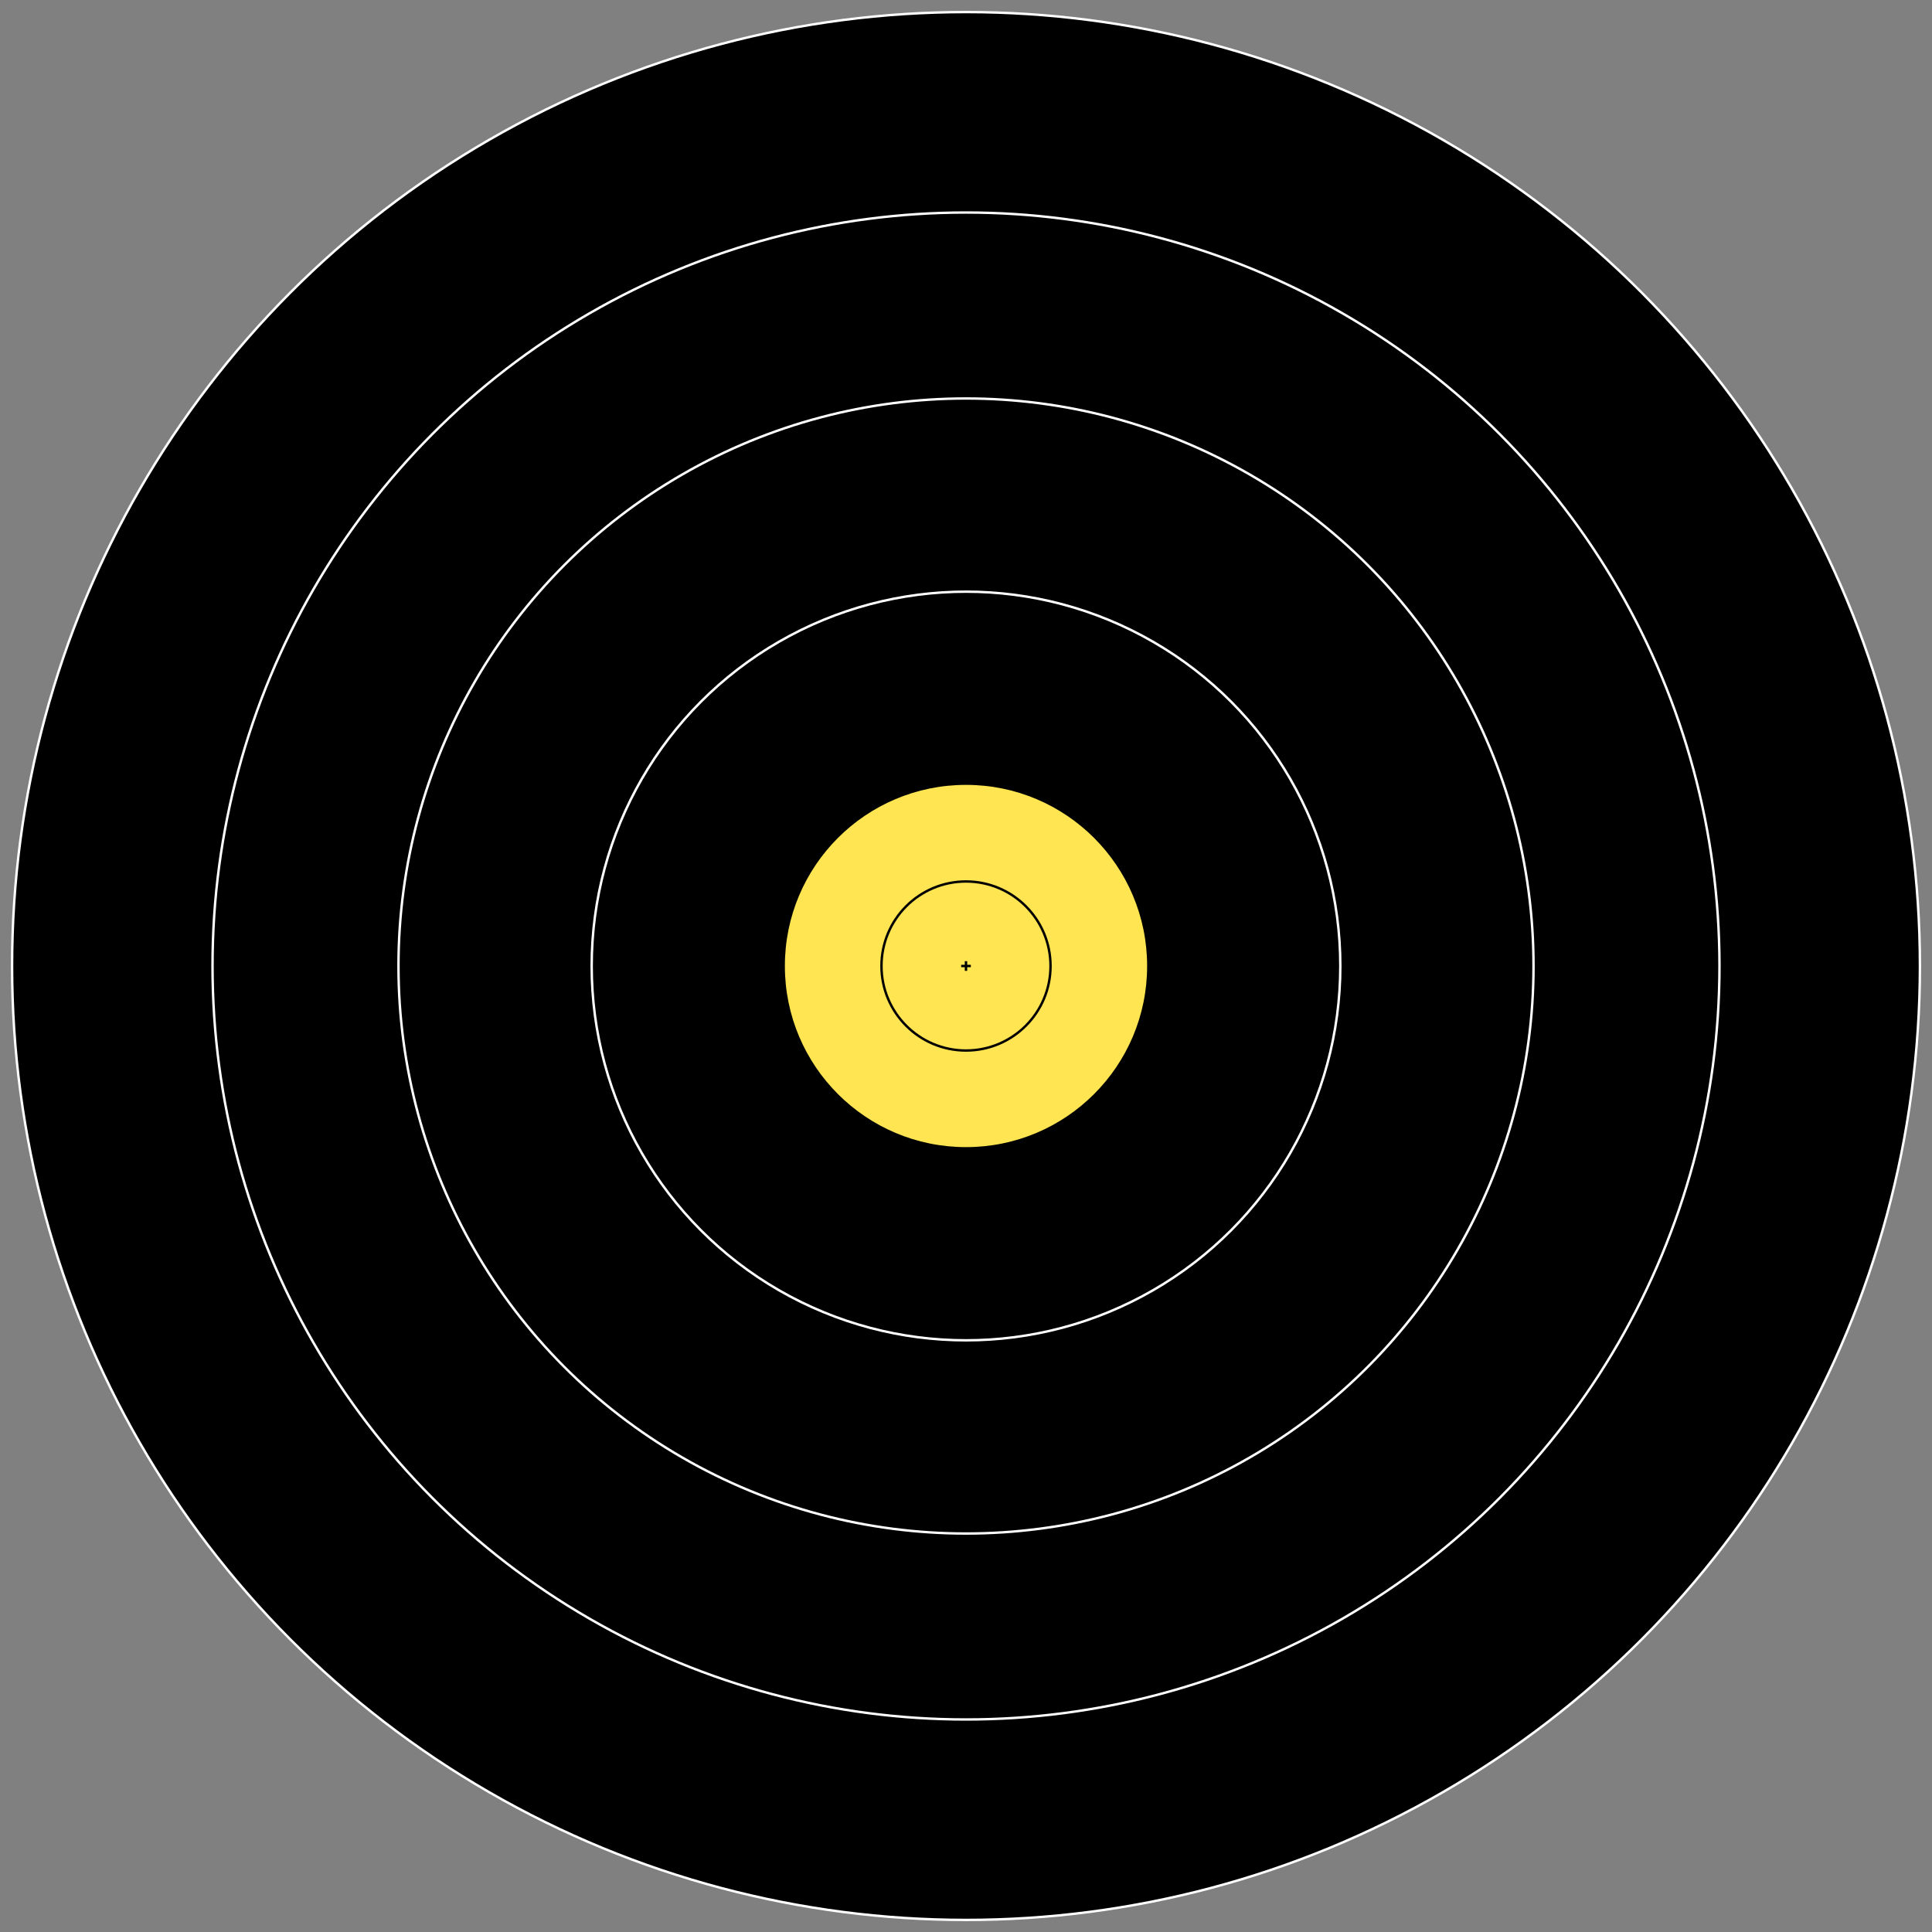 <svg version="1.1"
     baseProfile="full"
	 style="shape-rendering:geometricPrecision;" 
	 viewBox="-40 -40 80 80"
     xmlns="http://www.w3.org/2000/svg">
  <rect x="-40" y="-40" width="80" height="80" fill="#808080" stroke="none"/>


	<g stroke-width="0.1" cx="0" cy="0" stroke="white">
		<circle r="39.5" fill="black" />
		<circle r="31.2" fill="black"  />
		<circle r="23.5" fill="black" />
		<circle r="15.5" fill="black" />
		<circle r="7.5" fill="#FFE552" stroke="none" />
		<circle r="3.5" fill="none" stroke="black" />
	</g>

  
  <line x1="0" y1="-0.2" x2="0" y2="0.2" stroke="black" stroke-width="0.1" />
  <line x1="-0.2" y1="0" x2="0.2" y2="0" stroke="black" stroke-width="0.1" />
</svg>